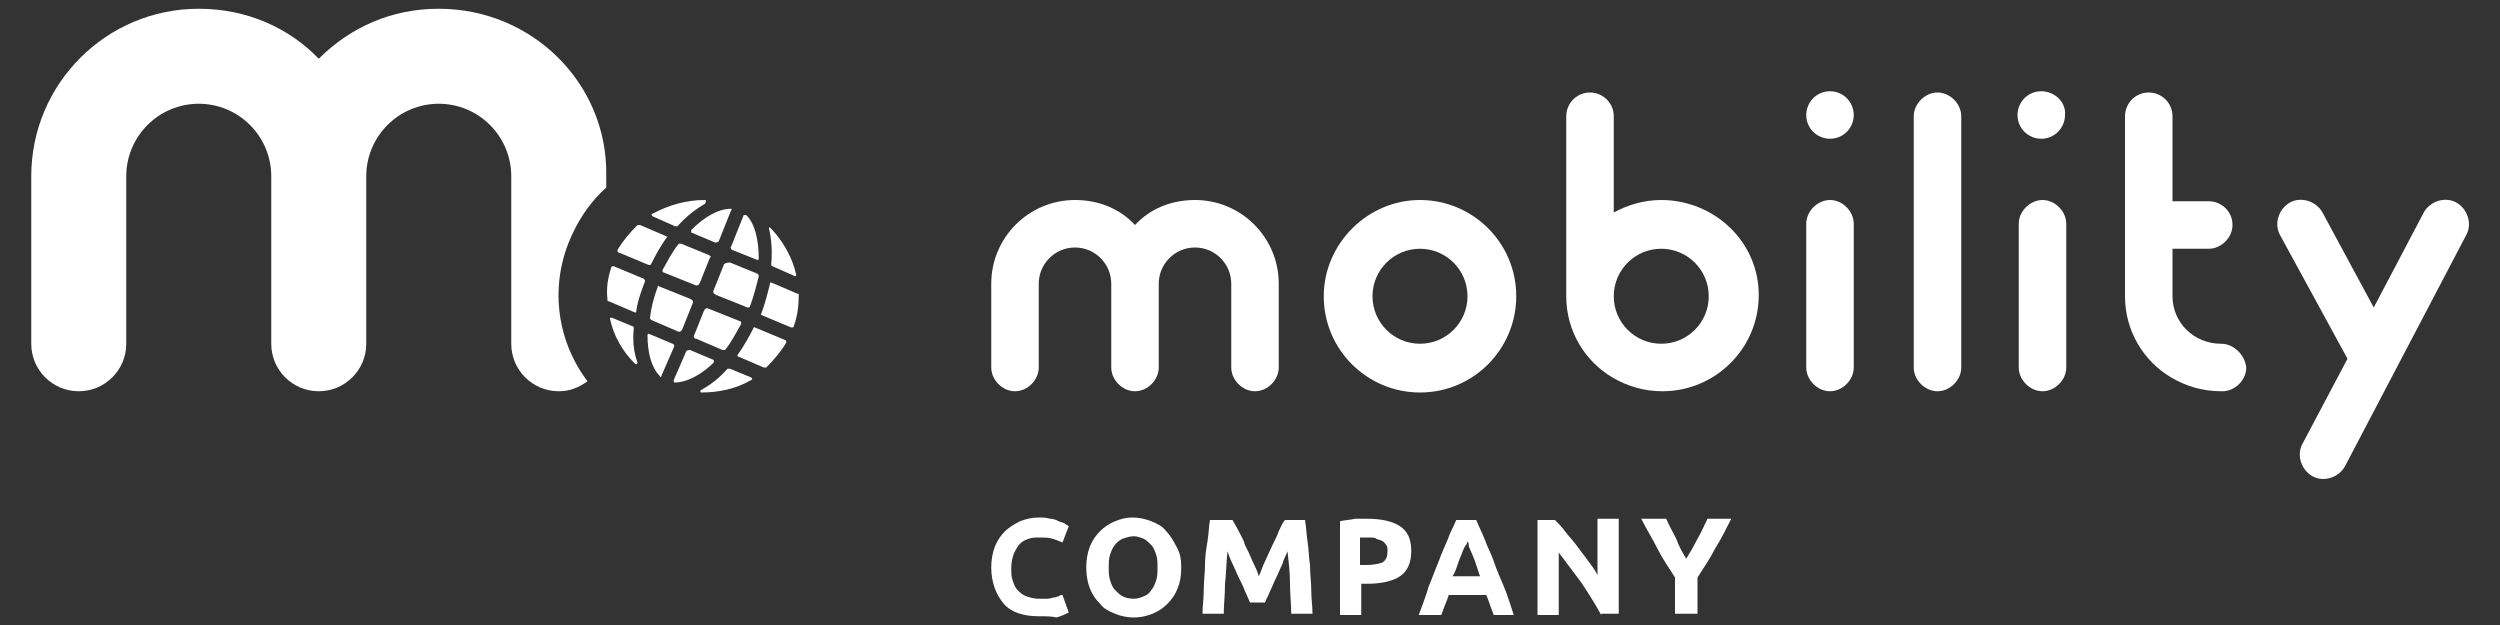 <?xml version="1.0" encoding="utf-8"?>
<!-- Generator: Adobe Illustrator 23.0.2, SVG Export Plug-In . SVG Version: 6.00 Build 0)  -->
<svg version="1.1" id="Livello_1" xmlns="http://www.w3.org/2000/svg" xmlns:xlink="http://www.w3.org/1999/xlink" x="0px" y="0px"
	 viewBox="0 0 200 50" style="enable-background:new 0 0 200 50;" xml:space="preserve">
<rect x="0" y="0" width="200" height="50" fill="#333333" stroke="none"/>
<style type="text/css">
	.st0{fill:#FFFFFF;}
</style>
<g>
	<path class="st0" d="M92.7,22.7v6.7c0,1-0.9,1.9-1.9,1.9c-1,0-1.9-0.9-1.9-1.9v-6.7c0-1.6-1.3-2.9-2.9-2.9c-1.6,0-2.9,1.3-2.9,2.9
		v6.7c0,1-0.9,1.9-1.9,1.9c-1,0-1.9-0.9-1.9-1.9v-6.7c0-3.7,3-6.7,6.7-6.7c1.9,0,3.6,0.7,4.8,2c1.2-1.3,2.9-2,4.8-2
		c3.7,0,6.7,3,6.7,6.7v6.7c0,1-0.9,1.9-1.9,1.9c-1,0-1.9-0.9-1.9-1.9v-6.7c0-1.6-1.3-2.9-2.9-2.9C94,19.8,92.7,21.1,92.7,22.7z"/>
	<path class="st0" d="M35.1,0.7c-3.8,0-7.1,1.5-9.6,4c-2.4-2.5-5.8-4-9.6-4c-7.4,0-13.4,6-13.4,13.4v13.4c0,2.1,1.7,3.8,3.8,3.8
		c2.1,0,3.8-1.7,3.8-3.8V14.1c0-3.2,2.6-5.8,5.8-5.8c3.2,0,5.8,2.6,5.8,5.8v13.4c0,2.1,1.7,3.8,3.8,3.8c2.1,0,3.8-1.7,3.8-3.8V14.1
		c0-3.2,2.6-5.8,5.8-5.8c3.2,0,5.8,2.6,5.8,5.8v13.4c0,2.1,1.7,3.8,3.8,3.8c0.9,0,1.6-0.3,2.3-0.8c-2.5-3.3-3.1-7.8-1.2-11.8
		c0.7-1.5,1.6-2.7,2.7-3.7v-1C48.6,6.7,42.6,0.7,35.1,0.7z"/>
	<path class="st0" d="M156.9,29.4c0,1-0.9,1.9-1.9,1.9c-1,0-1.9-0.9-1.9-1.9V9.3c0-1,0.9-1.9,1.9-1.9c1,0,1.9,0.9,1.9,1.9V29.4z"/>
	<path class="st0" d="M113.6,16c4.2,0,7.7,3.4,7.7,7.7c0,4.2-3.4,7.7-7.7,7.7c-4.2,0-7.7-3.4-7.7-7.7C105.9,19.5,109.4,16,113.6,16z
		 M113.6,27.5c2.1,0,3.8-1.7,3.8-3.8s-1.7-3.8-3.8-3.8c-2.1,0-3.8,1.7-3.8,3.8S111.5,27.5,113.6,27.5z"/>
	<path class="st0" d="M132.9,16c-1.4,0-2.7,0.4-3.8,1V9.3c0-1.1-0.9-1.9-1.9-1.9c-1.1,0-1.9,0.9-1.9,1.9v14.4c0,2.8,1.5,5.2,3.7,6.5
		c1.2,0.7,2.5,1.1,4,1.1c4.2,0,7.7-3.4,7.7-7.7S137.1,16,132.9,16z M132.9,27.5c-2.1,0-3.8-1.7-3.8-3.8c0-2.1,1.7-3.8,3.8-3.8
		c2.1,0,3.8,1.7,3.8,3.8C136.7,25.8,135,27.5,132.9,27.5z"/>
	<path class="st0" d="M148.3,29.4c0,1-0.9,1.9-1.9,1.9c-1,0-1.9-0.9-1.9-1.9V17.9c0-1,0.9-1.9,1.9-1.9c1,0,1.9,0.9,1.9,1.9V29.4z"/>
	<g>
		<g>
			<path class="st0" d="M146.4,7.3c-1.1,0-1.9,0.9-1.9,1.9c0,1.1,0.9,1.9,1.9,1.9c1.1,0,1.9-0.9,1.9-1.9
				C148.3,8.2,147.5,7.3,146.4,7.3z"/>
		</g>
	</g>
	<path class="st0" d="M165.3,29.4c0,1-0.9,1.9-1.9,1.9c-1,0-1.9-0.9-1.9-1.9V17.9c0-1,0.9-1.9,1.9-1.9c1,0,1.9,0.9,1.9,1.9V29.4z"/>
	<g>
		<g>
			<path class="st0" d="M163.3,7.3c-1.1,0-1.9,0.9-1.9,1.9c0,1.1,0.9,1.9,1.9,1.9c1.1,0,1.9-0.9,1.9-1.9
				C165.3,8.2,164.4,7.3,163.3,7.3z"/>
		</g>
	</g>
	<path class="st0" d="M177.7,27.5C177.7,27.5,177.6,27.5,177.7,27.5c-2.2,0-3.9-1.7-3.9-3.8v-3.8h2.9c1,0,1.9-0.9,1.9-1.9
		c0-1.1-0.9-1.9-1.9-1.9h-2.9V9.3c0-1.1-0.9-1.9-1.9-1.9c-1.1,0-1.9,0.9-1.9,1.9v14.4c0,2.8,1.5,5.2,3.7,6.5c1.2,0.7,2.5,1.1,4,1.1
		c0,0,0.1,0,0.1,0c1,0,1.9-0.9,1.9-1.9C179.6,28.4,178.7,27.5,177.7,27.5z"/>
	<path class="st0" d="M196.5,16.2c-0.9-0.5-2.1-0.1-2.6,0.8l-4,7.6l-4.1-7.6c-0.5-0.9-1.7-1.3-2.6-0.8c-0.9,0.5-1.3,1.7-0.8,2.6
		l5.4,9.9l-3.6,6.8c-0.5,0.9-0.1,2.1,0.8,2.6c0.9,0.5,2.1,0.1,2.6-0.8l9.7-18.5C197.8,17.9,197.4,16.7,196.5,16.2z"/>
	<g>
		<g>
			<path class="st0" d="M83.1,49.3c-1.2,0-2.2-0.3-2.8-1c-0.6-0.7-1-1.7-1-2.9c0-0.6,0.1-1.2,0.3-1.7c0.2-0.5,0.5-0.9,0.8-1.2
				c0.3-0.3,0.8-0.6,1.2-0.8c0.5-0.2,1-0.3,1.5-0.3c0.3,0,0.6,0,0.9,0.1c0.3,0,0.5,0.1,0.7,0.2c0.2,0.1,0.4,0.1,0.5,0.2
				c0.1,0.1,0.2,0.1,0.3,0.2L85,43.4c-0.2-0.1-0.5-0.2-0.8-0.3c-0.3-0.1-0.7-0.1-1.1-0.1c-0.3,0-0.5,0-0.8,0.1
				c-0.3,0.1-0.5,0.2-0.7,0.4c-0.2,0.2-0.3,0.4-0.5,0.8c-0.1,0.3-0.2,0.7-0.2,1.1c0,0.4,0,0.7,0.1,1c0.1,0.3,0.2,0.6,0.4,0.8
				c0.2,0.2,0.4,0.4,0.7,0.5c0.3,0.1,0.6,0.2,1,0.2c0.2,0,0.5,0,0.7,0c0.2,0,0.4-0.1,0.5-0.1c0.2,0,0.3-0.1,0.4-0.1
				c0.1-0.1,0.2-0.1,0.3-0.1l0.5,1.4c-0.2,0.1-0.6,0.3-1,0.4C84.2,49.3,83.6,49.3,83.1,49.3z"/>
			<path class="st0" d="M94.5,45.4c0,0.7-0.1,1.2-0.3,1.7c-0.2,0.5-0.5,0.9-0.8,1.2c-0.3,0.3-0.7,0.6-1.2,0.8
				c-0.5,0.2-1,0.3-1.5,0.3c-0.5,0-1-0.1-1.5-0.3c-0.5-0.2-0.9-0.4-1.2-0.8c-0.3-0.3-0.6-0.7-0.8-1.2c-0.2-0.5-0.3-1.1-0.3-1.7
				c0-0.6,0.1-1.2,0.3-1.7c0.2-0.5,0.5-0.9,0.8-1.2c0.3-0.3,0.7-0.6,1.2-0.8c0.5-0.2,0.9-0.3,1.4-0.3c0.5,0,1,0.1,1.5,0.3
				c0.5,0.2,0.9,0.4,1.2,0.8c0.3,0.3,0.6,0.8,0.8,1.2C94.4,44.2,94.5,44.7,94.5,45.4z M88.7,45.4c0,0.4,0,0.7,0.1,1
				c0.1,0.3,0.2,0.6,0.4,0.8c0.2,0.2,0.4,0.4,0.6,0.5c0.2,0.1,0.5,0.2,0.9,0.2c0.3,0,0.6-0.1,0.8-0.2c0.3-0.1,0.5-0.3,0.6-0.5
				c0.2-0.2,0.3-0.5,0.4-0.8c0.1-0.3,0.1-0.6,0.1-1c0-0.4,0-0.7-0.1-1c-0.1-0.3-0.2-0.6-0.4-0.8c-0.2-0.2-0.4-0.4-0.6-0.5
				c-0.3-0.1-0.5-0.2-0.8-0.2c-0.3,0-0.6,0.1-0.9,0.2c-0.2,0.1-0.5,0.3-0.6,0.5c-0.2,0.2-0.3,0.5-0.4,0.8
				C88.7,44.7,88.7,45,88.7,45.4z"/>
			<path class="st0" d="M98.6,41.6c0.1,0.2,0.3,0.5,0.5,0.9c0.2,0.4,0.4,0.7,0.5,1.1c0.2,0.4,0.4,0.8,0.6,1.3
				c0.2,0.4,0.4,0.8,0.5,1.2c0.2-0.4,0.3-0.8,0.5-1.2c0.2-0.4,0.4-0.9,0.6-1.3c0.2-0.4,0.4-0.8,0.5-1.1c0.2-0.4,0.3-0.7,0.5-0.9h1.6
				c0.1,0.5,0.1,1.1,0.2,1.7c0.1,0.6,0.1,1.3,0.2,1.9c0,0.7,0.1,1.4,0.1,2c0,0.7,0.1,1.3,0.1,1.9h-1.7c0-0.7-0.1-1.5-0.1-2.4
				c0-0.9-0.1-1.7-0.2-2.6c-0.1,0.3-0.3,0.6-0.4,1c-0.2,0.4-0.3,0.7-0.5,1.1c-0.2,0.4-0.3,0.7-0.5,1.1c-0.1,0.3-0.3,0.6-0.4,0.9H100
				c-0.1-0.2-0.2-0.5-0.4-0.9c-0.1-0.3-0.3-0.7-0.5-1.1c-0.2-0.4-0.3-0.7-0.5-1.1c-0.2-0.4-0.3-0.7-0.4-1c-0.1,0.9-0.1,1.8-0.2,2.6
				c0,0.9-0.1,1.7-0.1,2.4h-1.7c0-0.6,0.1-1.2,0.1-1.9c0-0.7,0.1-1.4,0.1-2c0-0.7,0.1-1.3,0.2-1.9c0.1-0.6,0.1-1.2,0.2-1.7H98.6z"/>
			<path class="st0" d="M109.4,41.5c1.1,0,2,0.2,2.6,0.6c0.6,0.4,0.9,1,0.9,2c0,0.9-0.3,1.6-0.9,2c-0.6,0.4-1.5,0.6-2.6,0.6h-0.5
				v2.5h-1.7v-7.5c0.4-0.1,0.8-0.1,1.2-0.2C108.8,41.5,109.1,41.5,109.4,41.5z M109.5,43c-0.1,0-0.2,0-0.4,0c-0.1,0-0.2,0-0.3,0v2.2
				h0.5c0.6,0,1-0.1,1.3-0.2c0.3-0.2,0.4-0.5,0.4-0.9c0-0.2,0-0.4-0.1-0.5c-0.1-0.1-0.2-0.3-0.3-0.3c-0.1-0.1-0.3-0.1-0.5-0.2
				C110,43,109.8,43,109.5,43z"/>
			<path class="st0" d="M119.5,49.2c-0.1-0.3-0.2-0.5-0.3-0.8c-0.1-0.3-0.2-0.6-0.3-0.8h-3c-0.1,0.3-0.2,0.6-0.3,0.8
				c-0.1,0.3-0.2,0.5-0.3,0.8h-1.8c0.3-0.8,0.6-1.6,0.8-2.3c0.3-0.7,0.5-1.3,0.8-2c0.2-0.6,0.5-1.2,0.7-1.7c0.2-0.6,0.5-1.1,0.7-1.6
				h1.6c0.2,0.5,0.5,1.1,0.7,1.6c0.2,0.6,0.5,1.1,0.7,1.7c0.2,0.6,0.5,1.3,0.8,2c0.3,0.7,0.5,1.4,0.8,2.3H119.5z M117.4,43.3
				c0,0.1-0.1,0.3-0.2,0.4c-0.1,0.2-0.2,0.4-0.3,0.7c-0.1,0.2-0.2,0.5-0.3,0.8c-0.1,0.3-0.2,0.6-0.4,0.9h2.2
				c-0.1-0.3-0.2-0.6-0.3-0.9c-0.1-0.3-0.2-0.6-0.3-0.8c-0.1-0.2-0.2-0.5-0.3-0.7C117.5,43.6,117.5,43.4,117.4,43.3z"/>
			<path class="st0" d="M128.1,49.2c-0.5-0.9-1-1.7-1.6-2.6c-0.6-0.8-1.2-1.6-1.8-2.4v5H123v-7.6h1.4c0.2,0.2,0.5,0.5,0.8,0.9
				c0.3,0.4,0.6,0.7,0.9,1.1c0.3,0.4,0.6,0.8,0.9,1.2c0.3,0.4,0.6,0.8,0.8,1.2v-4.5h1.7v7.6H128.1z"/>
			<path class="st0" d="M134.9,44.7c0.3-0.5,0.6-1,0.9-1.6c0.3-0.5,0.5-1,0.8-1.6h1.9c-0.4,0.8-0.8,1.6-1.3,2.4
				c-0.4,0.8-0.9,1.5-1.4,2.3v2.9H134v-2.9c-0.5-0.8-1-1.5-1.4-2.3c-0.4-0.8-0.9-1.6-1.3-2.4h2c0.2,0.5,0.5,1,0.8,1.6
				C134.3,43.7,134.6,44.2,134.9,44.7z"/>
		</g>
		<g>
			<path class="st0" d="M54,30.6c0.9,0,2.1-0.6,3.1-1.6c0,0,0-0.1,0-0.2l-1.9-0.8c-0.1,0-0.2,0-0.3,0.1l-1,2.3
				C53.9,30.6,53.9,30.6,54,30.6z"/>
			<path class="st0" d="M52.8,30.1c-0.7-0.7-1-1.9-1-3.3c0-0.1,0.1-0.1,0.1-0.1l1.9,0.8c0.1,0,0.2,0.2,0.1,0.3l-1,2.3
				C52.9,30.2,52.8,30.2,52.8,30.1z"/>
			<path class="st0" d="M60.9,25.2l2.4,1c0.1,0,0.2,0,0.2-0.1c0.3-0.8,0.4-1.7,0.4-2.5c0-0.1,0-0.1-0.1-0.1l-2.1-0.9
				c-0.1,0-0.1,0-0.1,0.1c-0.2,0.8-0.4,1.6-0.7,2.4C60.8,25.1,60.9,25.1,60.9,25.2z"/>
			<path class="st0" d="M56.4,16c-1.5,0-2.9,0.4-4.2,1.1c-0.1,0-0.1,0.1,0,0.2l1.8,0.8c0.1,0,0.1,0,0.2,0c0.7-0.8,1.5-1.4,2.2-1.8
				C56.5,16.1,56.5,16,56.4,16z"/>
			<path class="st0" d="M61.6,18.2c1,1,1.8,2.4,2.1,3.8c0,0.1-0.1,0.1-0.1,0.1l-1.8-0.8c-0.1,0-0.1-0.1-0.1-0.2
				c0.1-1.1,0-2.1-0.2-2.9C61.5,18.2,61.6,18.2,61.6,18.2z"/>
			<path class="st0" d="M56.7,20.4l-2.2-0.9c-0.1,0-0.1,0-0.2,0c-0.5,0.6-0.9,1.4-1.3,2.1c0,0.1,0,0.2,0.1,0.2l2.5,1
				c0.2,0.1,0.3,0,0.4-0.2l0.8-2C56.9,20.6,56.9,20.5,56.7,20.4z"/>
			<path class="st0" d="M52.6,23c-0.3,0.8-0.5,1.6-0.6,2.4c0,0.1,0,0.1,0.1,0.2l2.1,0.9c0.2,0.1,0.3,0,0.4-0.2l0.8-2
				c0.1-0.2,0-0.3-0.2-0.4l-2.5-1C52.7,22.8,52.6,22.9,52.6,23z"/>
			<path class="st0" d="M55.7,27.1l2.1,0.9c0.1,0,0.1,0,0.2,0c0.5-0.6,0.9-1.4,1.3-2.1c0-0.1,0-0.2-0.1-0.2l-2.5-1
				c-0.2-0.1-0.3,0-0.4,0.2l-0.8,2C55.5,26.9,55.5,27.1,55.7,27.1z"/>
			<path class="st0" d="M57.9,21.2l-0.8,2c-0.1,0.2,0,0.3,0.2,0.4l2.5,1c0.1,0,0.2,0,0.2-0.1c0.3-0.8,0.5-1.6,0.7-2.4
				c0-0.1,0-0.1-0.1-0.2l-2.2-0.9C58.1,21,57.9,21.1,57.9,21.2z"/>
			<path class="st0" d="M53.3,18.9L51.2,18c-0.1,0-0.1,0-0.2,0c-0.6,0.6-1.2,1.3-1.6,2c0,0.1,0,0.2,0.1,0.2l2.4,1
				c0.1,0,0.2,0,0.2-0.1c0.4-0.8,0.8-1.5,1.3-2.2C53.4,19,53.4,19,53.3,18.9z"/>
			<path class="st0" d="M58.5,16.7c-1,0-2.1,0.6-3.2,1.7c0,0,0,0.1,0,0.2l1.9,0.8c0.1,0,0.2,0,0.3-0.1l1-2.5
				C58.6,16.8,58.5,16.7,58.5,16.7z"/>
			<path class="st0" d="M59.7,17.2c0.7,0.7,1,2,1,3.5c0,0.1-0.1,0.1-0.1,0.1L58.6,20c-0.1,0-0.2-0.2-0.1-0.3l1-2.5
				C59.6,17.2,59.7,17.2,59.7,17.2z"/>
			<path class="st0" d="M60.3,26.2c-0.4,0.8-0.8,1.5-1.3,2.2c0,0,0,0.1,0,0.1l2.1,0.9c0.1,0,0.1,0,0.2,0c0.6-0.6,1.2-1.3,1.6-2
				c0-0.1,0-0.2-0.1-0.2l-2.4-1C60.4,26.1,60.4,26.2,60.3,26.2z"/>
			<path class="st0" d="M51.5,22.3l-2.4-1c-0.1,0-0.2,0-0.2,0.1c-0.3,0.9-0.4,1.7-0.3,2.6c0,0.1,0,0.1,0.1,0.1l2.1,0.9
				c0.1,0,0.1,0,0.1-0.1c0.1-0.8,0.4-1.6,0.7-2.4C51.6,22.4,51.6,22.4,51.5,22.3z"/>
			<path class="st0" d="M56.1,31.4c1.4,0,2.8-0.3,4-1c0.1,0,0.1-0.1,0-0.2l-1.7-0.7c-0.1,0-0.1,0-0.2,0c-0.7,0.8-1.4,1.3-2.1,1.7
				C56,31.2,56,31.4,56.1,31.4z"/>
			<path class="st0" d="M50.8,29.1c-1-1-1.7-2.2-2-3.6c0-0.1,0.1-0.1,0.1-0.1l1.7,0.7c0.1,0,0.1,0.1,0.1,0.2c-0.1,1,0,1.9,0.3,2.7
				C51,29.1,50.9,29.2,50.8,29.1z"/>
		</g>
	</g>
</g>
</svg>
